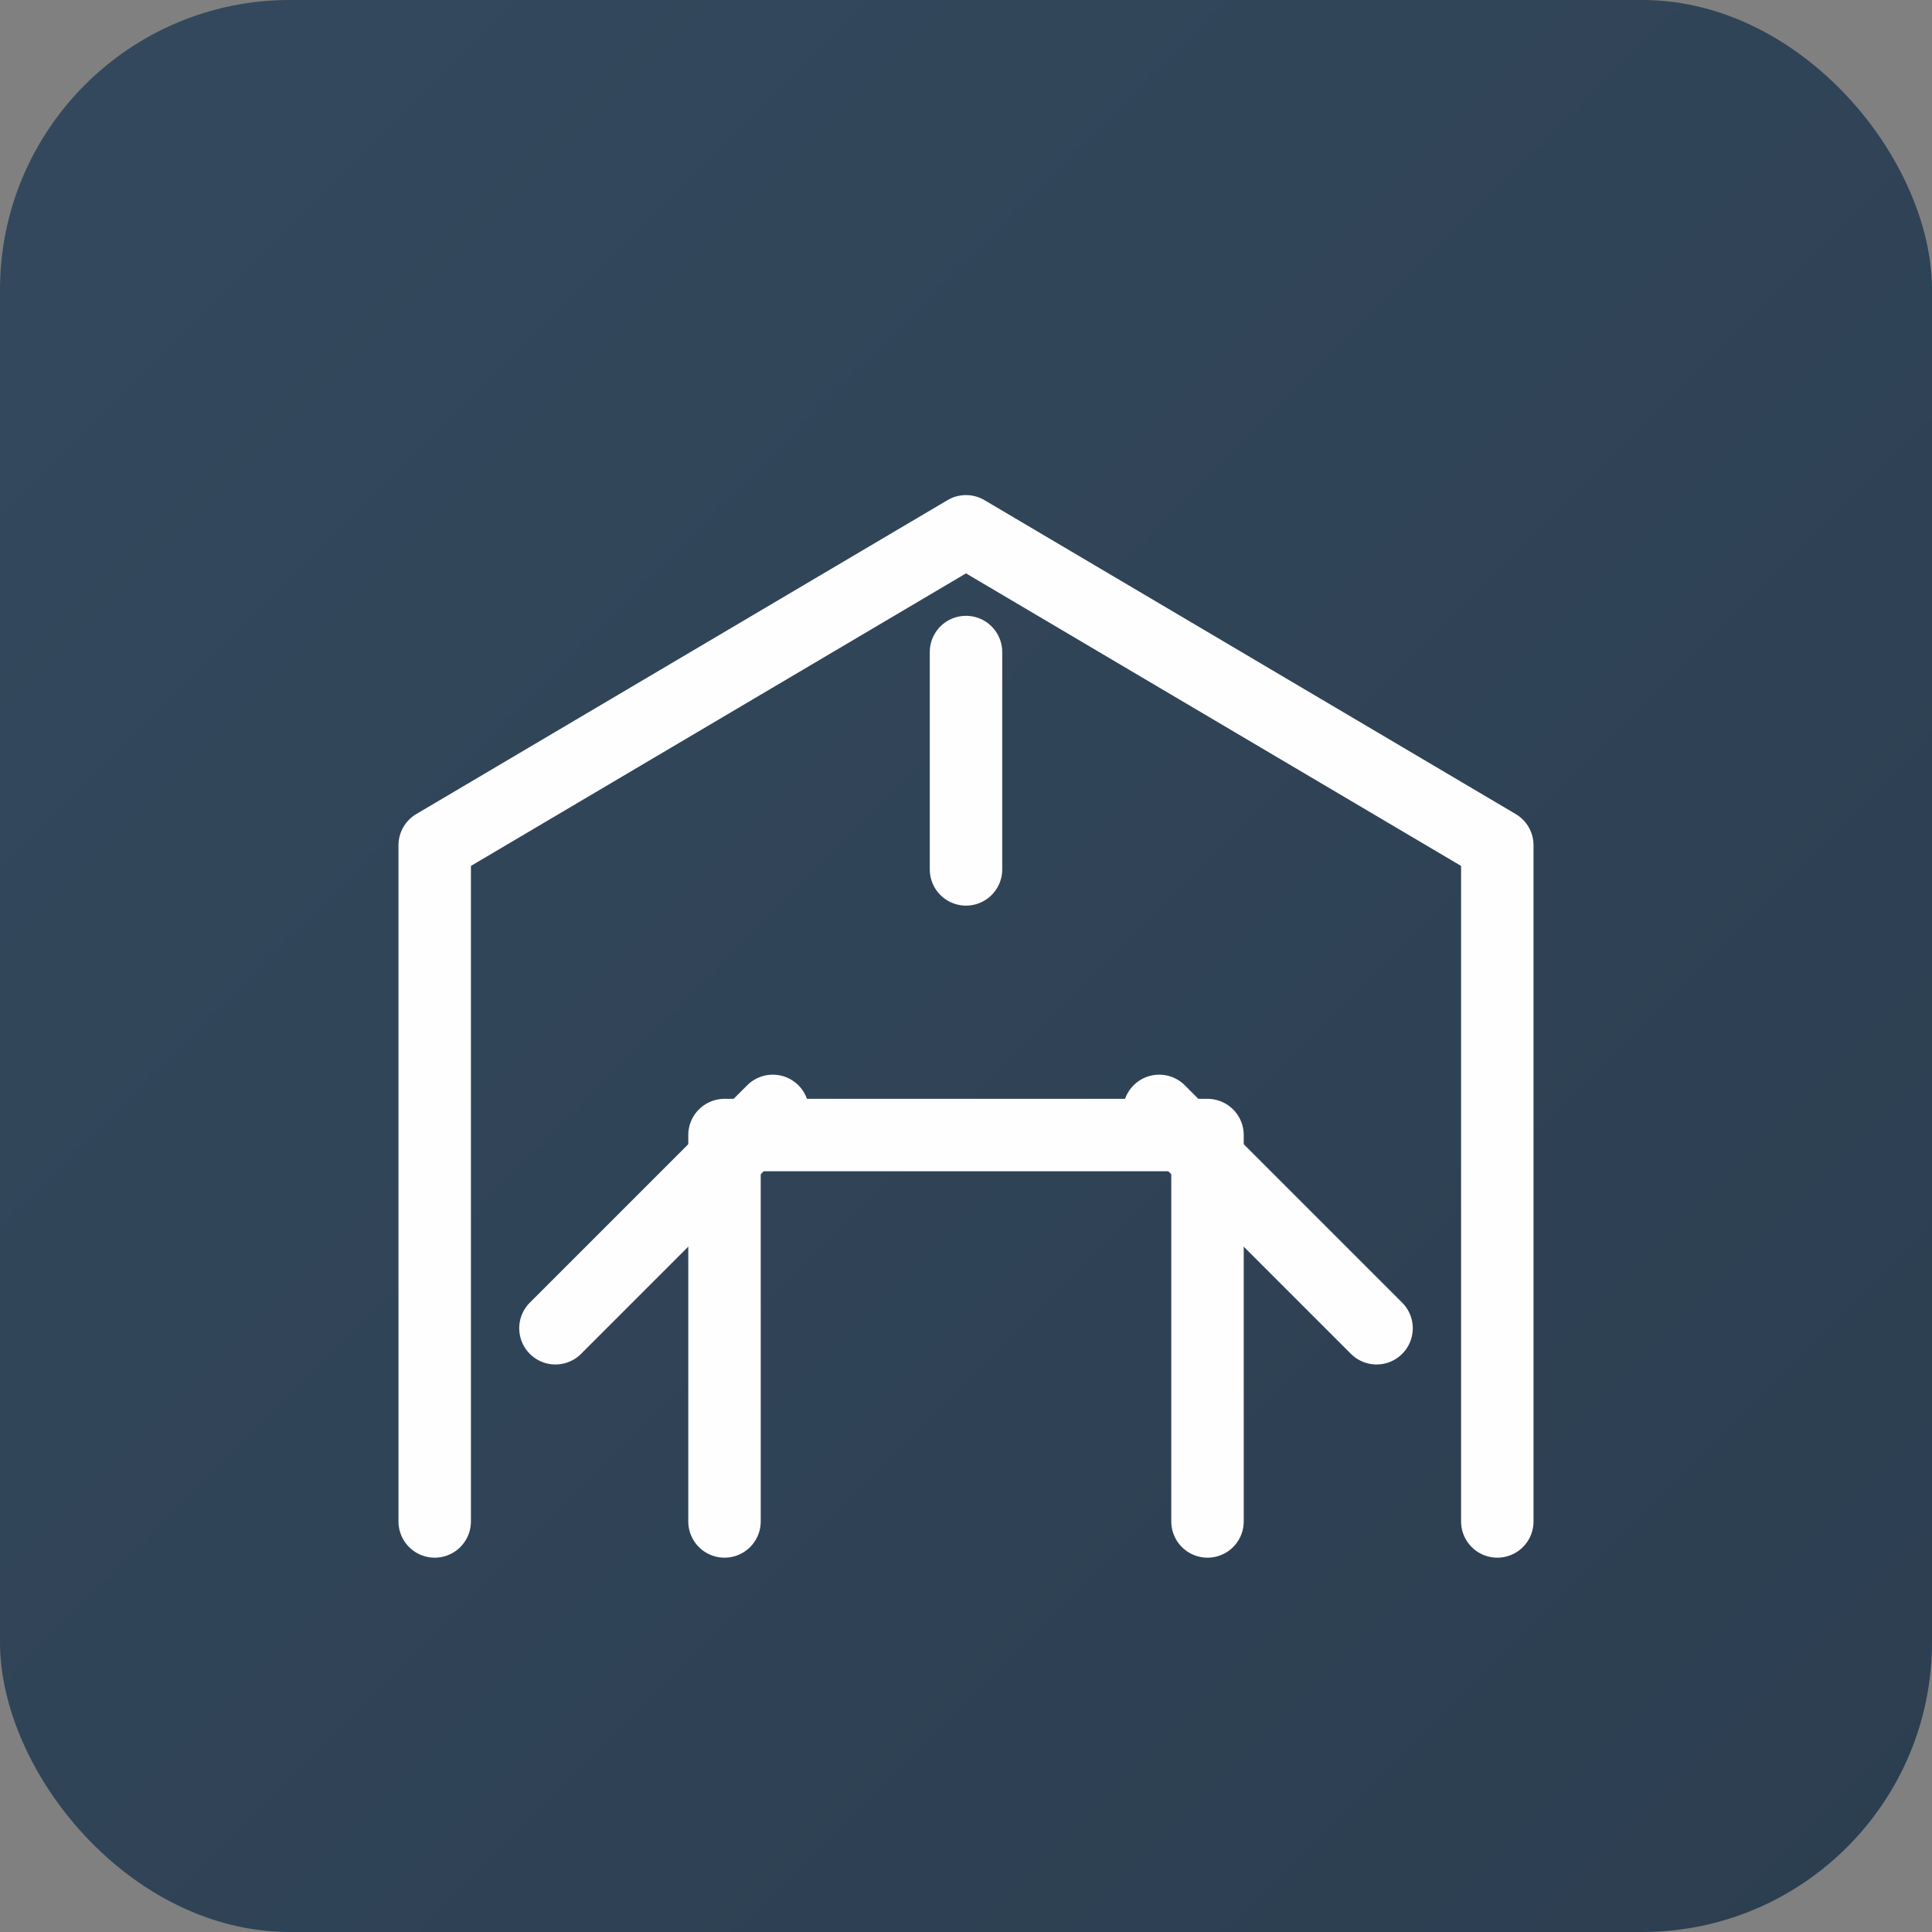 <svg xmlns="http://www.w3.org/2000/svg" viewBox="0 0 160 160">
  <rect x="0" y="0" width="160" height="160" fill="#808080" stroke="none"/>
  <defs>
    <linearGradient id="bg" x1="0" y1="0" x2="1" y2="1">
      <stop offset="0%" stop-color="#34495e"/>
      <stop offset="100%" stop-color="#2c3e50"/>
    </linearGradient>
  </defs>
  <rect width="160" height="160" rx="24" fill="url(#bg)"/>
  <g fill="none" stroke="#fefefe" stroke-width="6" stroke-linecap="round" stroke-linejoin="round">
    <path d="M36 126V70l44-26 44 26v56"/>
    <path d="M60 126v-32h40v32"/>
    <path d="M80 54v18"/>
    <path d="M96 92l18 18"/>
    <path d="M64 92l-18 18"/>
  </g>
</svg>
